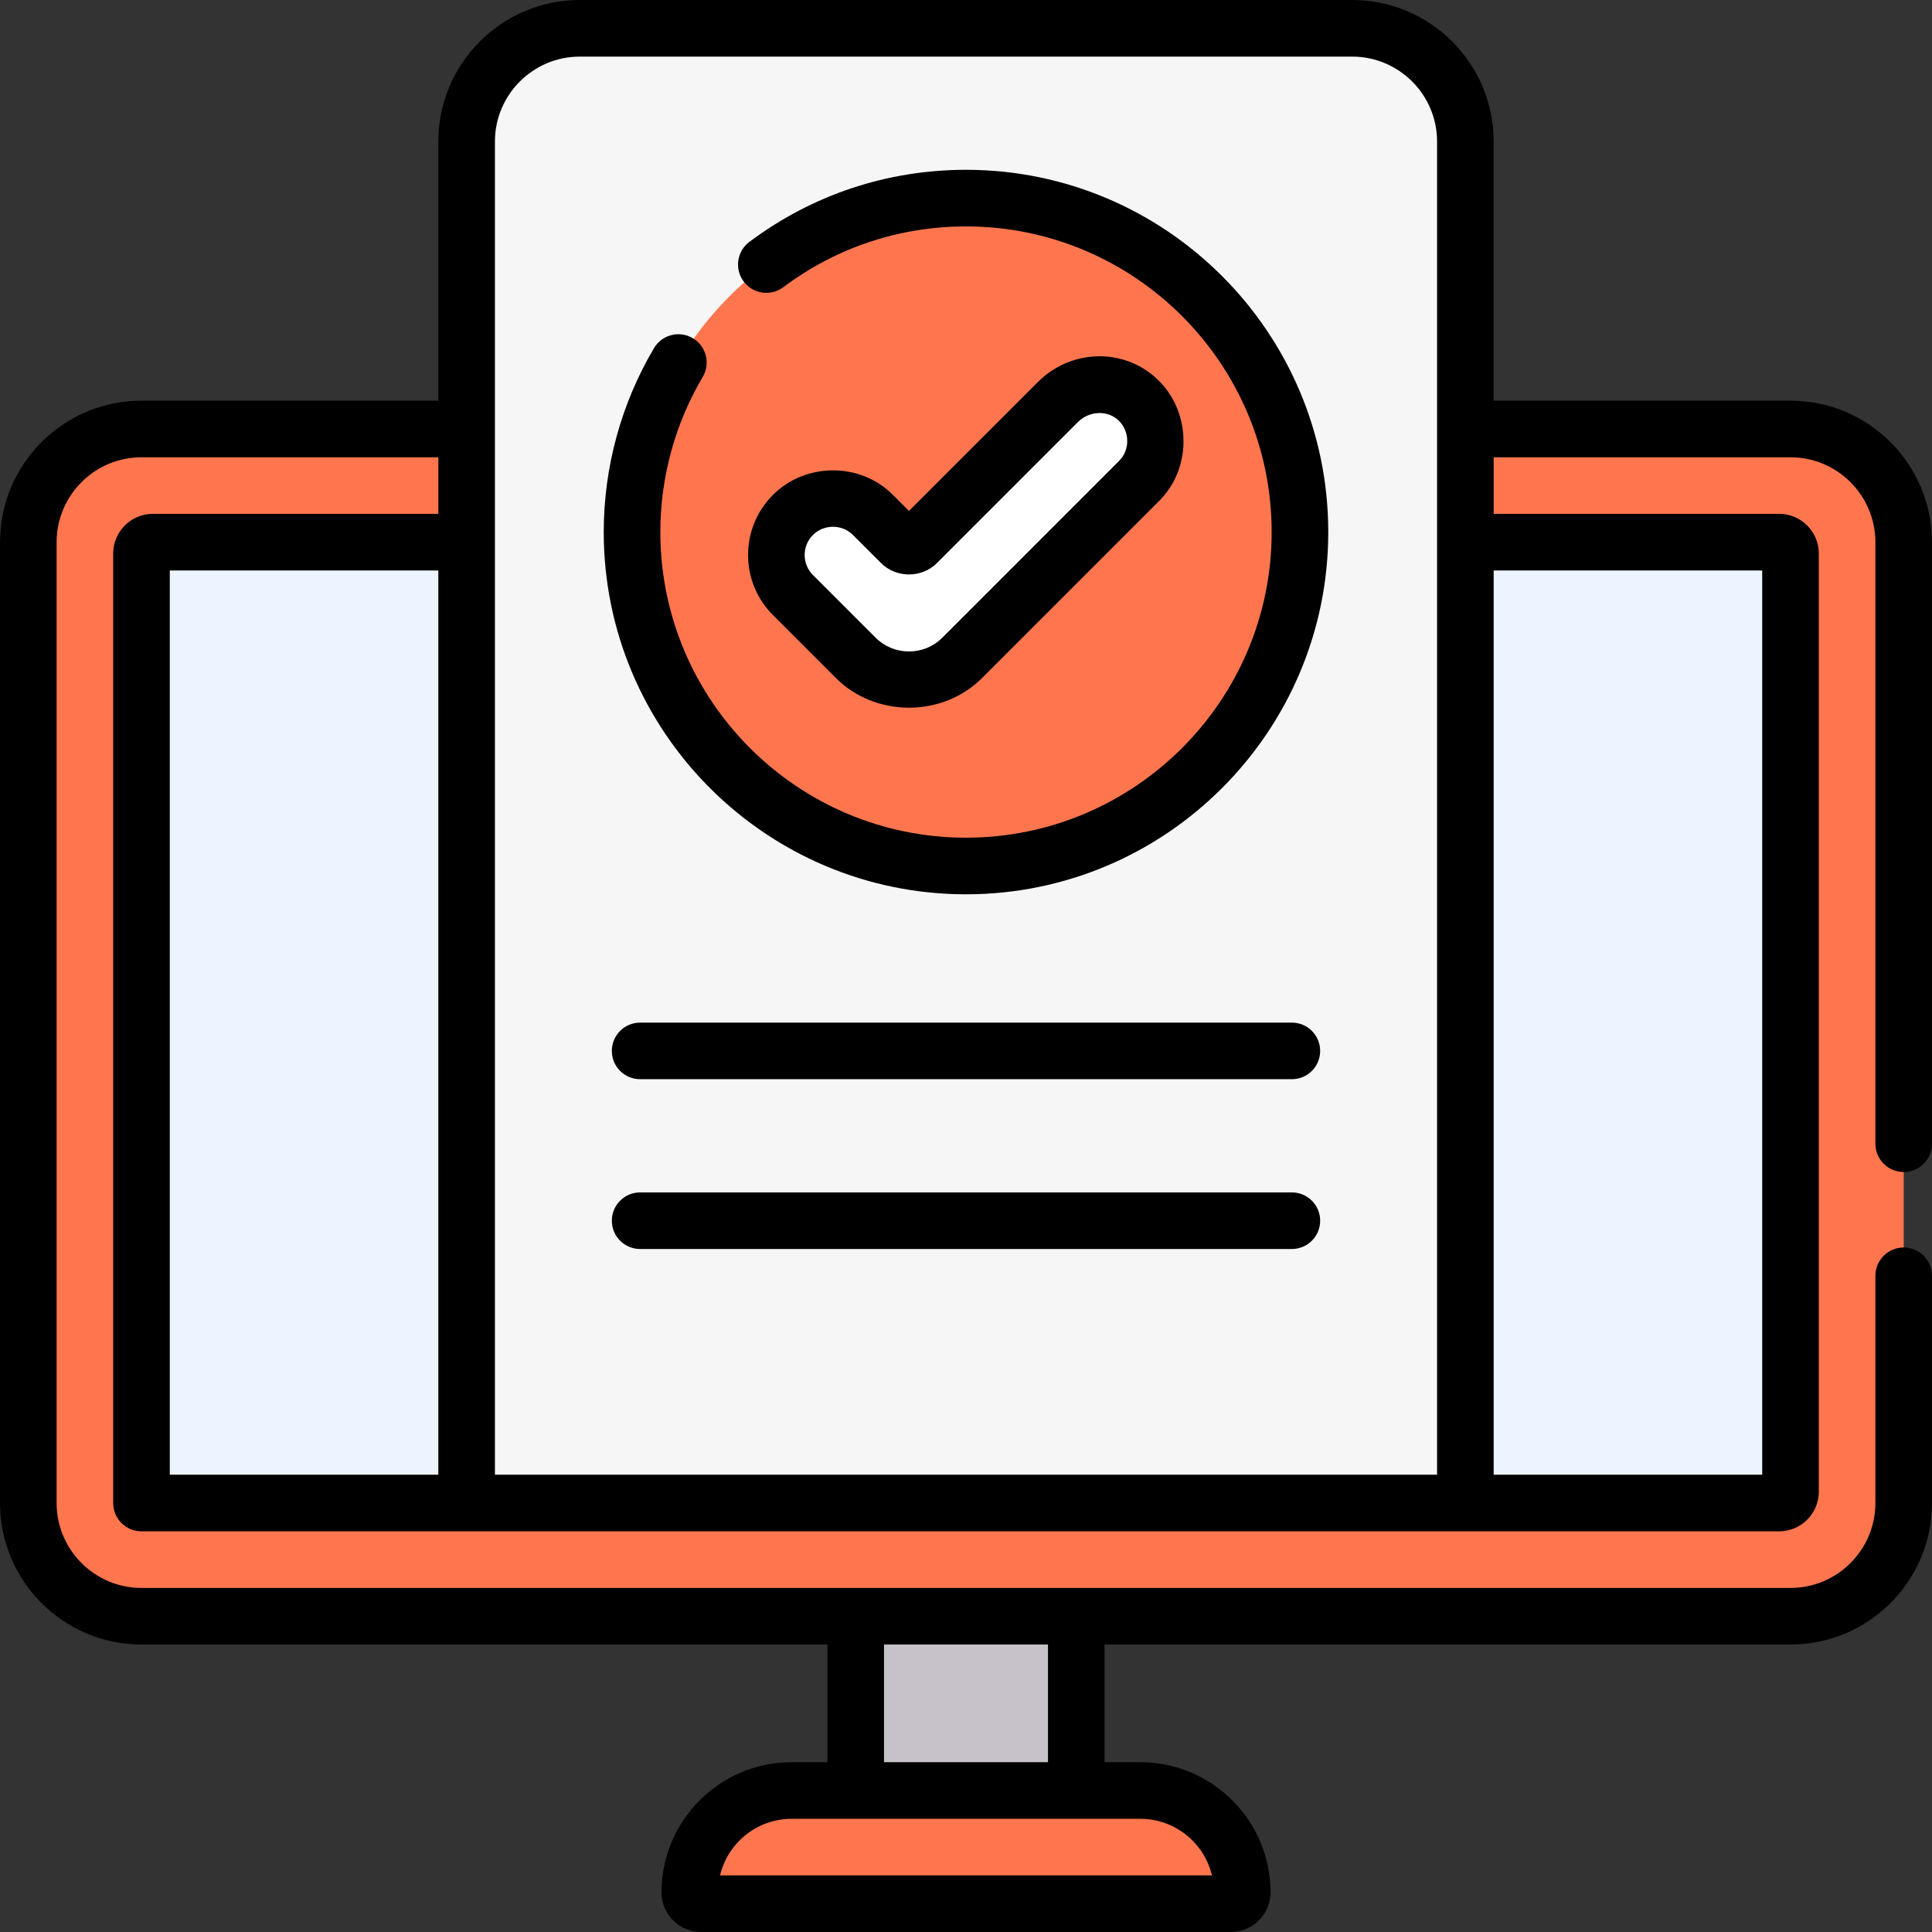 <svg width="73" height="73" viewBox="0 0 73 73" fill="none" xmlns="http://www.w3.org/2000/svg">
<rect x="0" y="0" width="73" height="73" fill="#333333" stroke="none"/>
<path d="M32.333 61.069H40.667V67.653H32.333V61.069Z" fill="#C7C2C9"/>
<path d="M43.087 67.653H29.913C27.787 67.653 26.063 69.377 26.063 71.503C26.063 71.739 26.255 71.931 26.491 71.931H46.509C46.746 71.931 46.937 71.739 46.937 71.503C46.937 69.377 45.214 67.653 43.087 67.653Z" fill="#FF764E"/>
<path d="M67.653 61.069H5.347C2.984 61.069 1.069 59.154 1.069 56.791V20.486C1.069 18.124 2.984 16.209 5.347 16.209H67.653C70.016 16.209 71.931 18.124 71.931 20.486V56.791C71.931 59.154 70.016 61.069 67.653 61.069Z" fill="#FF764E"/>
<path d="M5.347 56.363V20.914C5.347 20.678 5.538 20.486 5.774 20.486H67.226C67.462 20.486 67.653 20.678 67.653 20.914V56.364C67.653 56.6 67.462 56.791 67.226 56.791H5.774C5.538 56.791 5.347 56.6 5.347 56.363Z" fill="#ECF5FF"/>
<path d="M55.368 56.791H17.632V5.347C17.632 2.984 19.547 1.069 21.909 1.069H51.091C53.453 1.069 55.368 2.984 55.368 5.347V56.791Z" fill="#F7F6F7"/>
<path d="M36.5 32.722C43.469 32.722 49.118 27.072 49.118 20.104C49.118 13.135 43.469 7.485 36.5 7.485C29.531 7.485 23.882 13.135 23.882 20.104C23.882 27.072 29.531 32.722 36.5 32.722Z" fill="#FF764E"/>
<path d="M34.345 25.685C33.615 25.685 32.885 25.407 32.329 24.852L29.96 22.482C29.125 21.647 29.125 20.293 29.96 19.458C30.795 18.623 32.149 18.622 32.984 19.458L34.043 20.516C34.21 20.683 34.48 20.683 34.648 20.516L39.972 15.191C40.787 14.377 42.113 14.302 42.965 15.077C43.874 15.905 43.899 17.314 43.04 18.173L36.361 24.851C35.806 25.407 35.075 25.685 34.345 25.685Z" fill="white"/>
<path d="M71.931 44.284C72.521 44.284 73 43.806 73 43.215V20.486C73 17.537 70.602 15.139 67.653 15.139H56.438V5.347C56.438 2.398 54.039 0 51.091 0H21.909C18.961 0 16.562 2.398 16.562 5.347V15.139H5.347C2.398 15.139 0 17.537 0 20.486V56.792C0 59.74 2.398 62.138 5.347 62.138H31.263V66.584H29.913C27.2 66.584 24.994 68.791 24.994 71.503C24.994 72.329 25.665 73 26.491 73H46.509C47.335 73 48.006 72.329 48.006 71.503C48.006 68.791 45.8 66.584 43.087 66.584H41.736V62.138H67.653C70.602 62.138 73 59.74 73 56.792V48.205C73 47.614 72.521 47.136 71.931 47.136C71.34 47.136 70.861 47.614 70.861 48.205V56.792C70.861 58.56 69.422 60 67.653 60H40.678C40.675 60 40.671 59.999 40.667 59.999C40.664 59.999 40.66 60 40.656 60H32.344C32.34 60 32.337 59.999 32.333 59.999C32.329 59.999 32.326 60 32.322 60H5.347C3.578 60 2.139 58.56 2.139 56.792V20.486C2.139 18.717 3.578 17.278 5.347 17.278H16.562V19.416H5.774C4.949 19.416 4.277 20.088 4.277 20.913V56.792C4.277 57.382 4.756 57.861 5.347 57.861H67.226C68.051 57.861 68.723 57.19 68.723 56.364V20.913C68.723 20.088 68.051 19.416 67.226 19.416H56.438V17.278H67.653C69.422 17.278 70.861 18.717 70.861 20.486V43.215C70.861 43.805 71.34 44.284 71.931 44.284ZM33.402 62.138H39.598V66.584H33.402V62.138ZM43.087 68.723C44.4 68.723 45.503 69.636 45.793 70.861H27.207C27.497 69.636 28.6 68.723 29.913 68.723H43.087ZM16.562 55.722H6.416V21.555H16.562V55.722ZM54.299 55.722H18.701V5.347C18.701 3.578 20.14 2.139 21.909 2.139H51.091C52.86 2.139 54.299 3.578 54.299 5.347V55.722ZM66.584 21.555V55.722H56.438V21.555H66.584ZM48.813 38.639H24.187C23.597 38.639 23.118 39.117 23.118 39.708C23.118 40.299 23.597 40.777 24.187 40.777H48.813C49.403 40.777 49.882 40.299 49.882 39.708C49.882 39.117 49.403 38.639 48.813 38.639ZM36.5 6.416C33.526 6.416 30.695 7.358 28.315 9.139C27.842 9.493 27.745 10.163 28.099 10.636C28.453 11.109 29.123 11.206 29.596 10.852C31.604 9.349 33.991 8.555 36.5 8.555C42.868 8.555 48.049 13.736 48.049 20.104C48.049 26.471 42.868 31.652 36.5 31.652C30.132 31.652 24.951 26.471 24.951 20.104C24.951 18.04 25.505 16.013 26.552 14.243C26.853 13.735 26.684 13.079 26.176 12.778C25.668 12.477 25.012 12.646 24.711 13.154C23.469 15.253 22.812 17.657 22.812 20.104C22.812 27.651 28.953 33.791 36.5 33.791C44.047 33.791 50.188 27.651 50.188 20.104C50.188 12.556 44.047 6.416 36.5 6.416ZM31.573 25.608C33.063 27.112 35.62 27.122 37.118 25.607L43.796 18.929C45.078 17.658 45.009 15.491 43.684 14.286C42.417 13.132 40.454 13.198 39.216 14.435L34.345 19.306L33.741 18.702C32.51 17.459 30.438 17.467 29.204 18.701C27.953 19.952 27.953 21.987 29.204 23.238L31.573 25.608ZM30.716 20.214C31.128 19.802 31.819 19.8 32.228 20.214L33.287 21.272C33.858 21.849 34.831 21.851 35.404 21.272L40.729 15.947C41.15 15.526 41.831 15.49 42.245 15.868C42.69 16.272 42.712 16.993 42.284 17.416L35.606 24.095C35.27 24.43 34.822 24.615 34.345 24.615C33.868 24.615 33.421 24.431 33.085 24.095L30.716 21.726C30.299 21.309 30.299 20.631 30.716 20.214ZM48.813 45.055H24.187C23.597 45.055 23.118 45.533 23.118 46.124C23.118 46.715 23.597 47.193 24.187 47.193H48.813C49.403 47.193 49.882 46.715 49.882 46.124C49.882 45.533 49.403 45.055 48.813 45.055Z" fill="black"/>
</svg>
